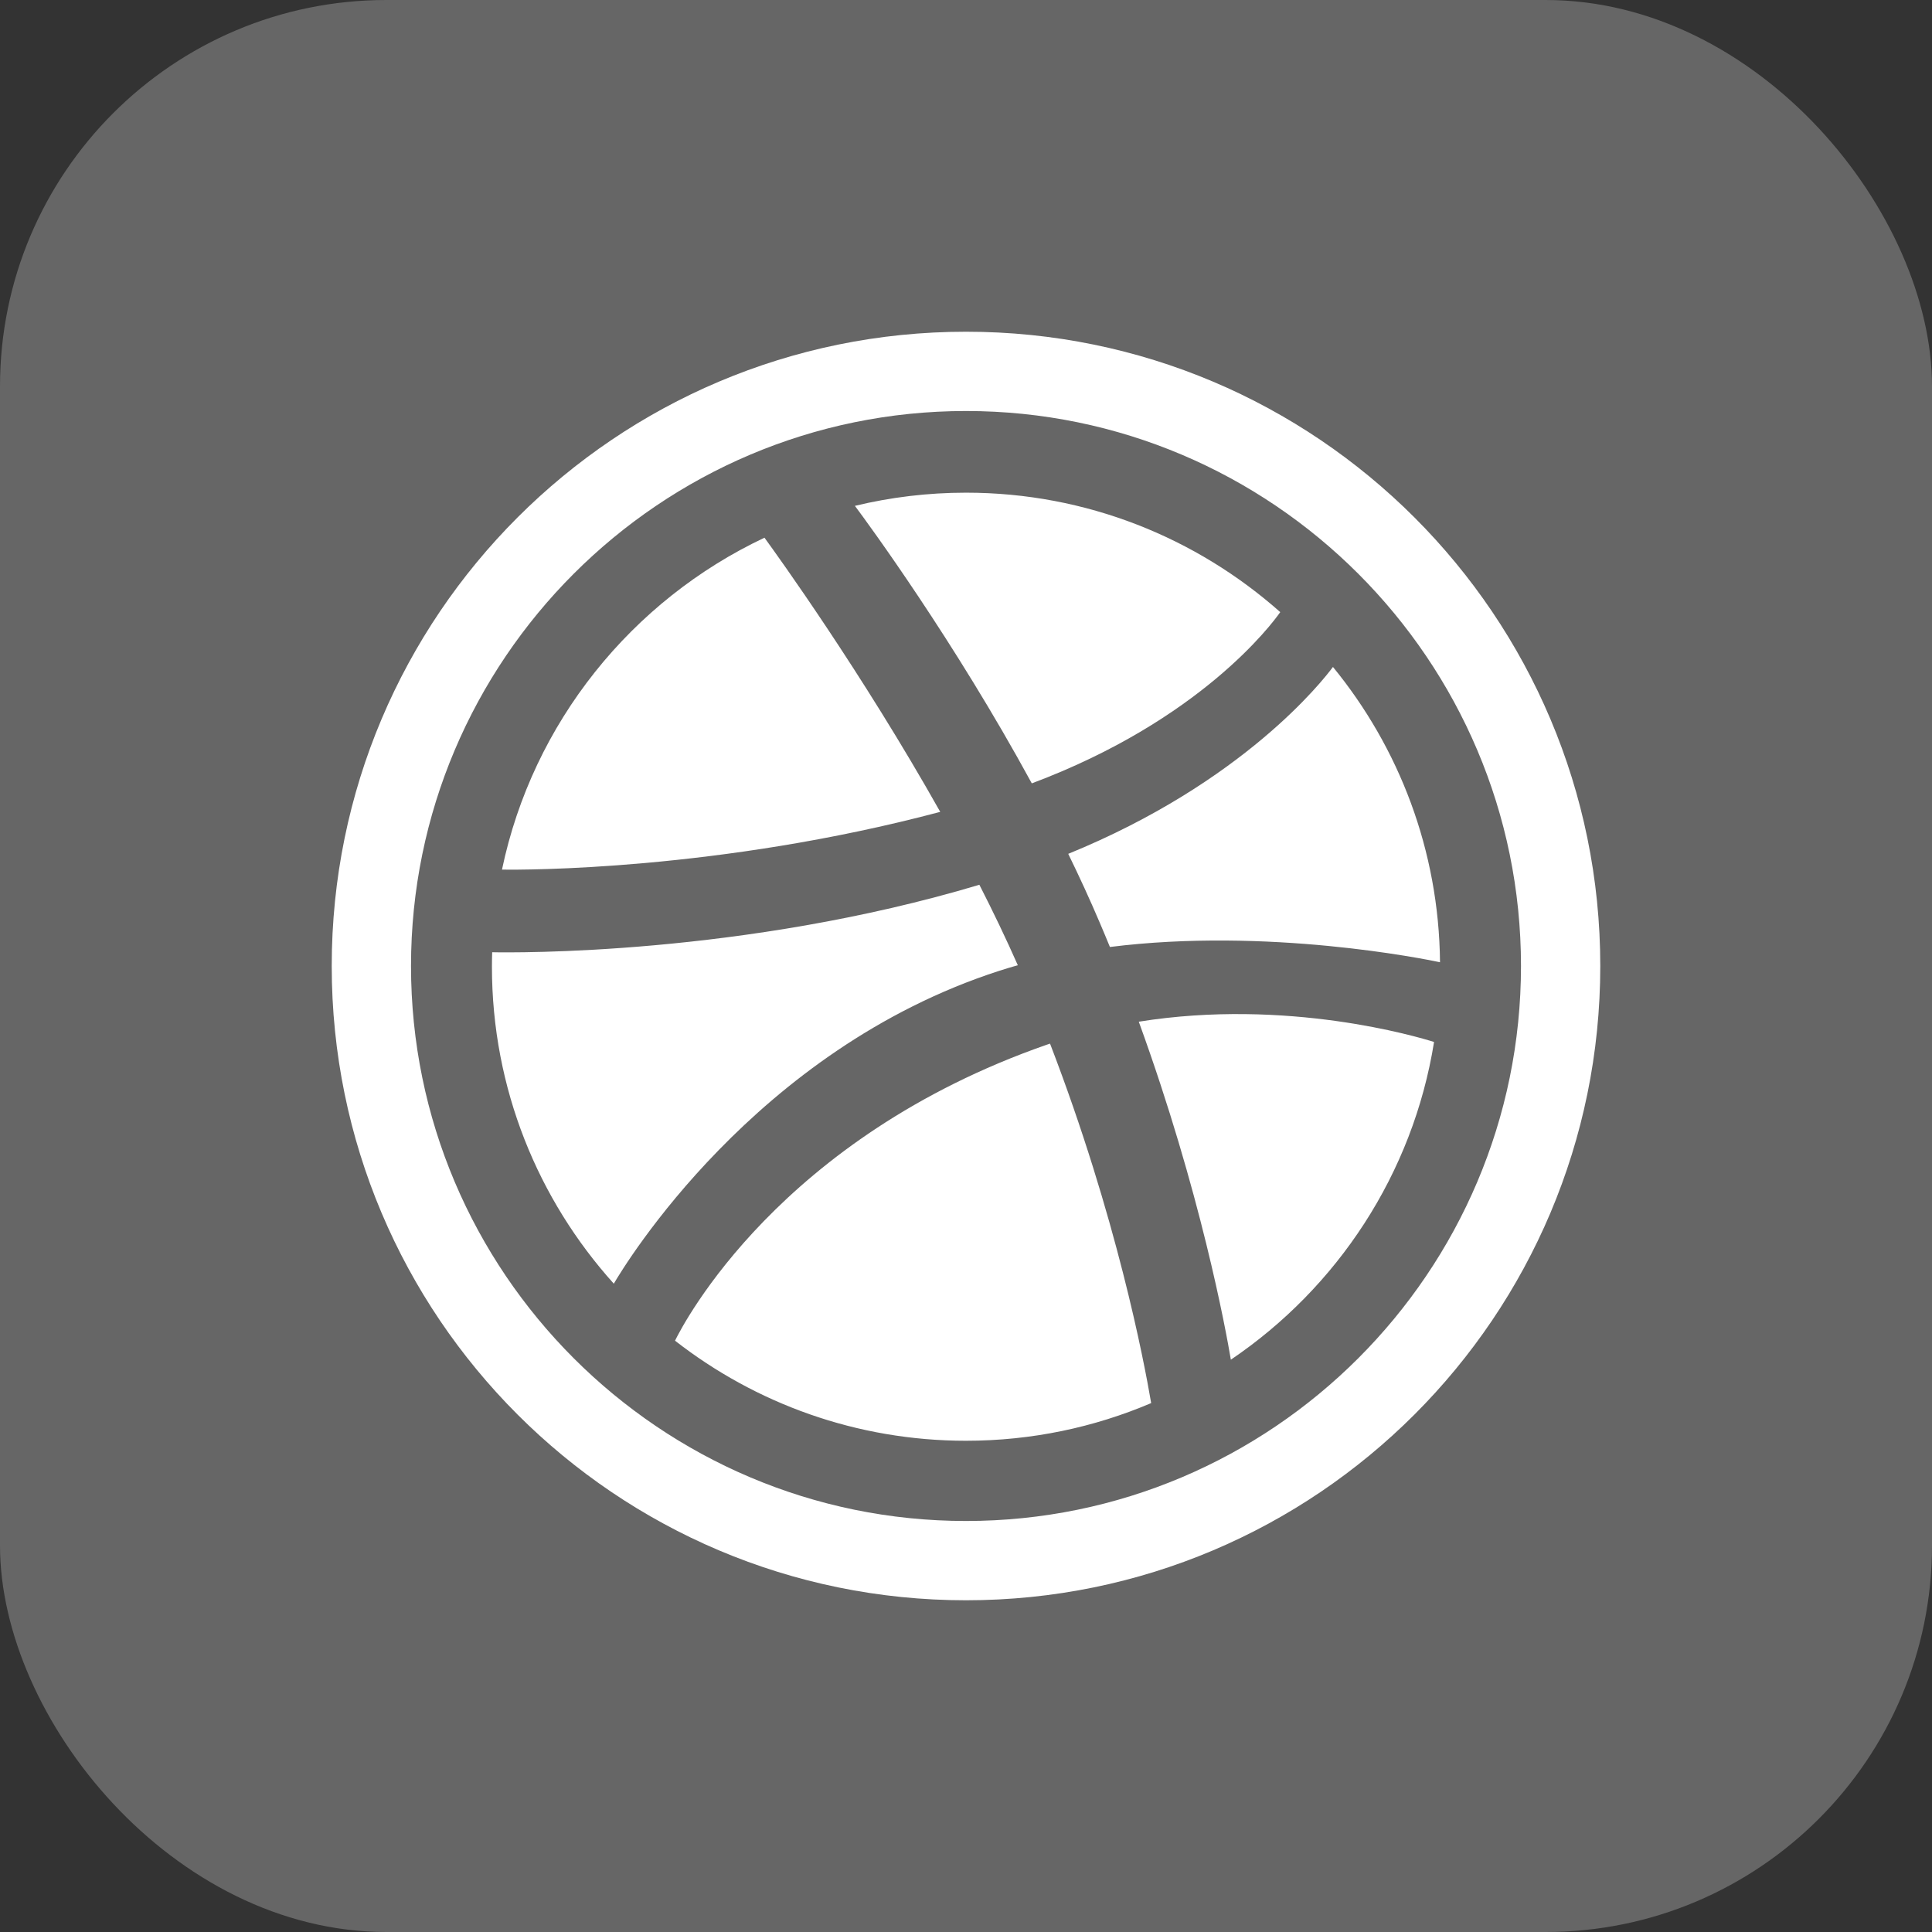<?xml version="1.0" encoding="utf-8"?>
<!-- Generate more at customizr.net -->
<!DOCTYPE svg PUBLIC "-//W3C//DTD SVG 1.1//EN" "http://www.w3.org/Graphics/SVG/1.1/DTD/svg11.dtd">
<svg id="dribble" class="custom-icon" version="1.1" xmlns="http://www.w3.org/2000/svg" xmlns:xlink="http://www.w3.org/1999/xlink" viewBox="0 0 100 100" style="height: 45px; width: 45px;"><rect x="0" y="0" width="100" height="100" fill="#333333" stroke="none"/><rect class="outer-shape" x="0" y="0" width="100" height="100" rx="20" ry="20" style="opacity: 1; fill: rgb(102, 102, 102);"></rect>
	<path class="inner-shape" style="opacity: 1; fill: rgb(255, 255, 255);" transform="translate(16.5,16.5) scale(0.67)" d="M74.277,22.662c-0.659,0.938-6.171,8.349-19.194,13.229C49.082,24.865,42.43,15.808,41.417,14.452 c2.754-0.663,5.627-1.018,8.582-1.018C59.304,13.434,67.809,16.925,74.277,22.662L74.277,22.662z M52.56,50.375 c-18.888,6.105-28.938,22.747-29.768,24.167c-5.849-6.493-9.415-15.08-9.415-24.486c0-0.374,0.008-0.748,0.019-1.119 c1.602,0.032,19.349,0.262,37.638-5.212c1.049,2.052,2.049,4.135,2.969,6.215C53.518,50.076,53.037,50.221,52.56,50.375z M50,1 C22.938,1,1,22.938,1,50s21.938,49,49,49s49-21.938,49-49S77.062,1,50,1z M50,92.875C26.358,92.875,7.125,73.642,7.125,50 S26.358,7.125,50,7.125S92.875,26.358,92.875,50S73.642,92.875,50,92.875z M60.328,46.641c-0.76-1.786-1.578-3.56-2.429-5.305 c13.541-5.528,19.677-13.395,20.45-14.439c5.1,6.232,8.189,14.169,8.27,22.813c-1.207-0.256-13.315-2.711-25.501-1.179 C60.861,47.904,60.599,47.274,60.328,46.641L60.328,46.641z M48.009,38.093c-17.13,4.549-32.218,4.484-33.856,4.462 c2.375-11.364,10.033-20.809,20.279-25.642C35.397,18.237,41.941,27.306,48.009,38.093L48.009,38.093z M56.251,56.077 c0.08-0.028,0.161-0.054,0.241-0.081c5.141,13.36,7.268,24.559,7.813,27.771C59.908,85.64,55.072,86.677,50,86.677 c-8.466,0-16.27-2.889-22.479-7.731C28.179,77.599,35.595,63.274,56.251,56.077L56.251,56.077z M63.348,54.303 c11.477-1.837,21.559,1.171,22.811,1.566c-1.633,10.19-7.481,18.99-15.698,24.545C70.086,78.187,68.137,67.467,63.348,54.303 L63.348,54.303z"></path>
</svg>

